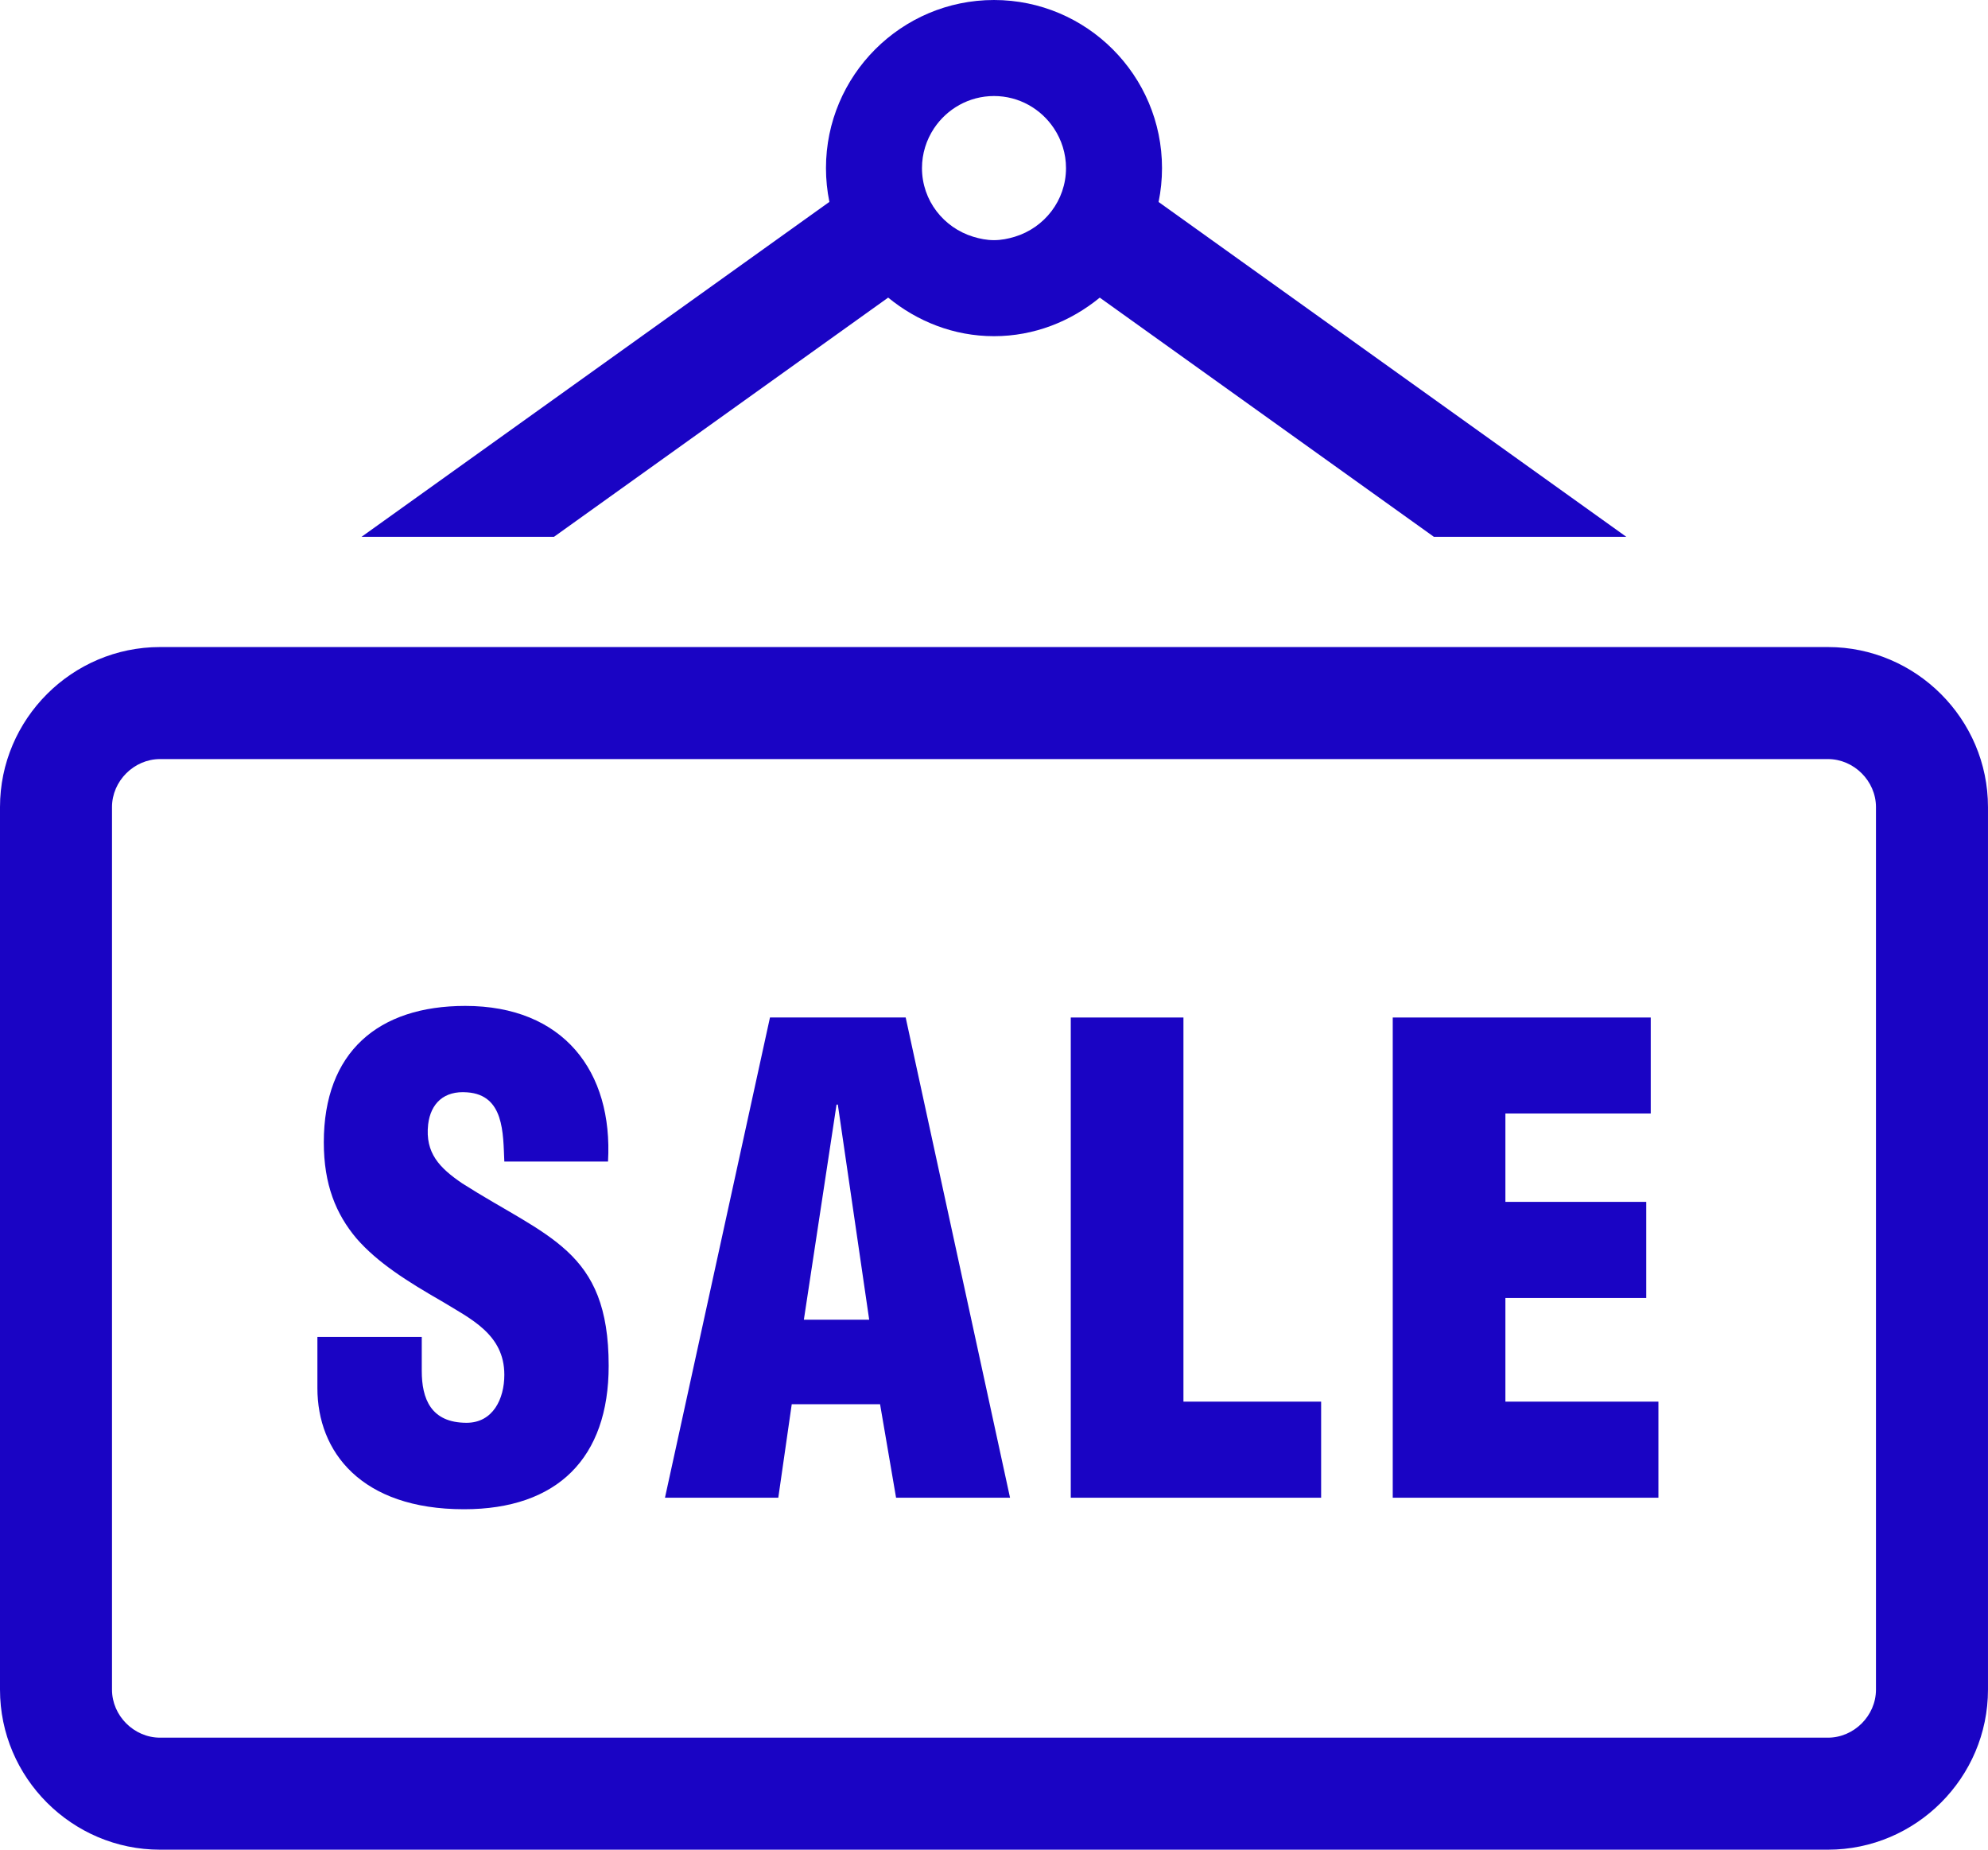 <?xml version="1.0" encoding="utf-8"?>
<!-- Generator: Adobe Illustrator 15.1.0, SVG Export Plug-In . SVG Version: 6.00 Build 0)  -->
<!DOCTYPE svg PUBLIC "-//W3C//DTD SVG 1.1//EN" "http://www.w3.org/Graphics/SVG/1.1/DTD/svg11.dtd">
<svg version="1.1" id="Calque_1" xmlns="http://www.w3.org/2000/svg" xmlns:xlink="http://www.w3.org/1999/xlink" x="0px" y="0px"
	 width="138.592px" height="128.925px" viewBox="0 0 138.592 128.925" enable-background="new 0 0 138.592 128.925"
	 xml:space="preserve">
<g>
	<defs>
		<rect id="SVGID_1_" width="138.592" height="128.925"/>
	</defs>
	<clipPath id="SVGID_2_">
		<use xlink:href="#SVGID_1_"  overflow="visible"/>
	</clipPath>
	<path clip-path="url(#SVGID_2_)" fill="#1A04C4" d="M29.403,93.188v2.367c0,1.92,0.623,3.614,3.125,3.614
		c1.829,0,2.631-1.651,2.631-3.346c0-2.813-2.319-3.883-4.374-5.133c-2.411-1.387-4.463-2.681-5.936-4.374
		c-1.427-1.697-2.275-3.749-2.275-6.695c0-6.292,3.794-9.508,9.862-9.508c6.831,0,10.31,4.554,9.952,10.848h-7.229
		c-0.089-1.966,0-4.643-2.588-4.824c-1.608-0.13-2.545,0.761-2.723,2.234c-0.222,2.007,0.806,3.037,2.366,4.104
		c2.945,1.879,5.49,3.036,7.321,4.732c1.83,1.696,2.899,3.926,2.899,7.988c0,6.427-3.57,10-10.086,10
		c-7.184,0-10.22-4.019-10.22-8.438v-3.57H29.403z"/>
	<path clip-path="url(#SVGID_2_)" fill="#1A04C4" d="M46.358,104.392l7.32-33.472h9.461l7.275,33.472h-7.945l-1.116-6.518h-6.157
		l-0.938,6.518H46.358z M58.408,76.99h-0.089l-2.278,14.994h4.554L58.408,76.99z"/>
	<polygon clip-path="url(#SVGID_2_)" fill="#1A04C4" points="74.648,104.392 74.648,70.921 82.503,70.921 82.503,97.695 
		92.102,97.695 92.102,104.392 	"/>
	<polygon clip-path="url(#SVGID_2_)" fill="#1A04C4" points="97.094,104.392 97.094,70.921 115.08,70.921 115.08,77.612 
		104.948,77.612 104.948,83.771 114.766,83.771 114.766,90.469 104.948,90.469 104.948,97.695 115.615,97.695 115.615,104.392 	"/>
	<path clip-path="url(#SVGID_2_)" fill="#1A04C4" d="M80.77,14.078c0.156-0.762,0.239-1.553,0.239-2.361
		C81.009,5.255,75.754,0,69.296,0S57.582,5.255,57.582,11.717c0,0.806,0.083,1.595,0.238,2.355L25.204,37.417H38.62l23.298-16.674
		c2.02,1.654,4.567,2.689,7.378,2.689c2.808,0,5.353-1.032,7.373-2.687l23.294,16.672h13.415L80.77,14.078z M69.296,16.739
		c-0.508,0-0.99-0.098-1.452-0.239c-2.057-0.629-3.569-2.522-3.569-4.783c0-1.021,0.31-1.969,0.834-2.763
		c0.901-1.359,2.44-2.261,4.187-2.261c1.744,0,3.281,0.898,4.181,2.256c0.527,0.795,0.839,1.746,0.839,2.768
		c0,2.263-1.514,4.159-3.574,4.785C70.28,16.641,69.801,16.739,69.296,16.739"/>
	<path clip-path="url(#SVGID_2_)" fill="#1A04C4" d="M127.436,45.1H11.156C5.019,45.1,0,50.121,0,56.254v61.514
		c0,6.137,5.019,11.156,11.156,11.156h116.279c6.135,0,11.156-5.02,11.156-11.156V56.254C138.592,50.121,133.57,45.1,127.436,45.1
		 M130.782,117.769c0,1.816-1.534,3.347-3.347,3.347H11.156c-1.815,0-3.348-1.53-3.348-3.347V56.254
		c0-1.814,1.533-3.346,3.348-3.346h116.279c1.813,0,3.347,1.532,3.347,3.346V117.769z"/>
</g>
</svg>
